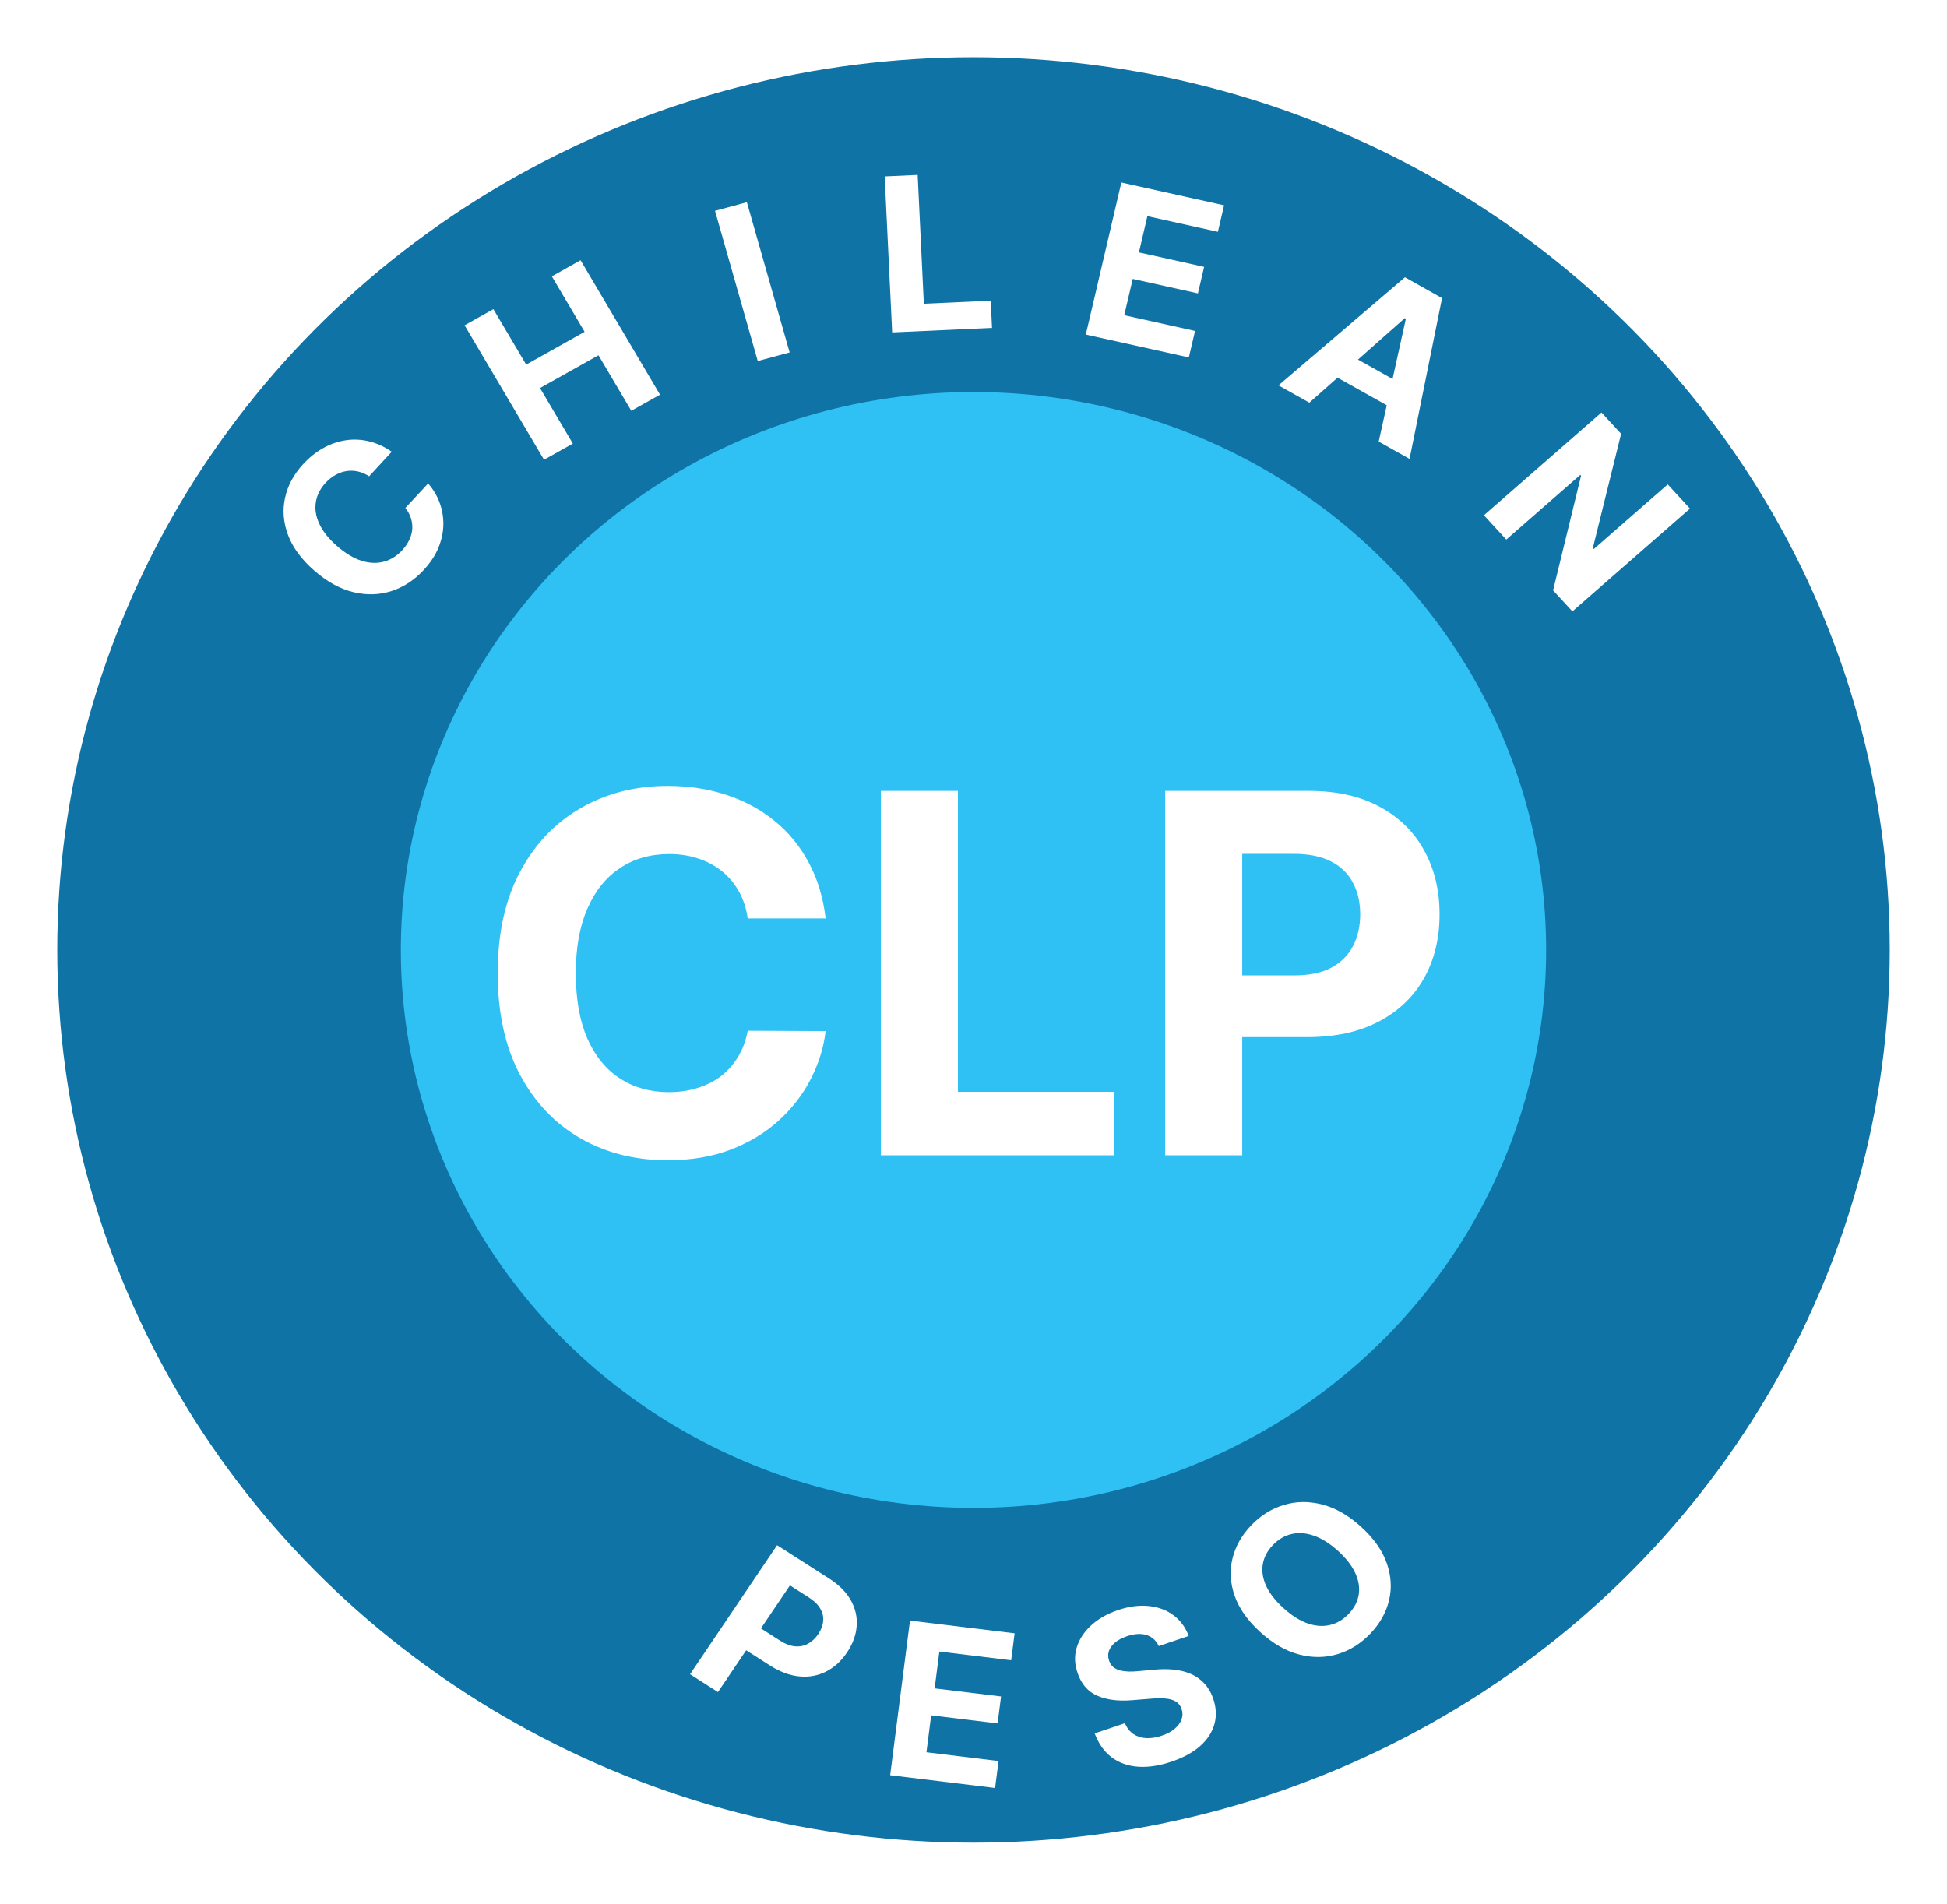 <svg width="136" height="133" viewBox="0 0 136 133" fill="none" xmlns="http://www.w3.org/2000/svg">
<g filter="url(#filter0_d_4145_619)">
<ellipse cx="68" cy="62.361" rx="64" ry="62.361" fill="#0F73A5"/>
<ellipse cx="68" cy="62.361" rx="40" ry="38.976" fill="#2FC1F4"/>
<path d="M57.672 60.161H52.228C52.128 59.457 51.925 58.831 51.619 58.284C51.312 57.729 50.918 57.257 50.438 56.867C49.957 56.478 49.402 56.18 48.772 55.973C48.151 55.765 47.476 55.662 46.746 55.662C45.429 55.662 44.281 55.989 43.304 56.644C42.326 57.29 41.568 58.235 41.029 59.477C40.49 60.712 40.221 62.212 40.221 63.977C40.221 65.791 40.49 67.316 41.029 68.551C41.576 69.785 42.338 70.718 43.316 71.347C44.294 71.977 45.425 72.292 46.709 72.292C47.43 72.292 48.097 72.197 48.71 72.006C49.332 71.815 49.883 71.538 50.363 71.173C50.844 70.8 51.242 70.349 51.556 69.818C51.88 69.288 52.103 68.683 52.228 68.004L57.672 68.029C57.531 69.197 57.178 70.324 56.615 71.409C56.06 72.487 55.31 73.452 54.365 74.305C53.429 75.15 52.31 75.822 51.01 76.319C49.717 76.808 48.255 77.052 46.622 77.052C44.352 77.052 42.322 76.538 40.532 75.511C38.751 74.484 37.342 72.996 36.306 71.049C35.279 69.102 34.765 66.744 34.765 63.977C34.765 61.201 35.287 58.84 36.331 56.892C37.375 54.945 38.792 53.462 40.582 52.443C42.371 51.415 44.385 50.901 46.622 50.901C48.097 50.901 49.464 51.109 50.724 51.523C51.992 51.937 53.114 52.542 54.092 53.338C55.07 54.125 55.865 55.09 56.478 56.234C57.1 57.377 57.498 58.686 57.672 60.161ZM61.531 76.704V51.25H66.912V72.267H77.825V76.704H61.531ZM81.389 76.704V51.25H91.432C93.362 51.25 95.007 51.618 96.366 52.356C97.725 53.085 98.761 54.1 99.473 55.401C100.194 56.693 100.555 58.185 100.555 59.875C100.555 61.566 100.19 63.057 99.461 64.35C98.732 65.642 97.675 66.649 96.291 67.37C94.916 68.091 93.251 68.451 91.295 68.451H84.894V64.138H90.425C91.461 64.138 92.314 63.96 92.985 63.604C93.665 63.239 94.17 62.738 94.502 62.1C94.841 61.454 95.011 60.712 95.011 59.875C95.011 59.03 94.841 58.293 94.502 57.663C94.17 57.025 93.665 56.532 92.985 56.184C92.306 55.828 91.444 55.649 90.4 55.649H86.771V76.704H81.389Z" fill="white"/>
<path d="M27.364 27.556L25.784 29.272C25.528 29.105 25.267 28.993 25.002 28.935C24.734 28.875 24.467 28.866 24.202 28.908C23.937 28.949 23.679 29.04 23.43 29.18C23.182 29.318 22.953 29.502 22.741 29.732C22.359 30.147 22.131 30.601 22.059 31.094C21.983 31.584 22.068 32.09 22.313 32.61C22.555 33.128 22.96 33.636 23.53 34.134C24.116 34.646 24.686 34.991 25.24 35.17C25.797 35.345 26.32 35.368 26.806 35.237C27.294 35.107 27.724 34.839 28.096 34.434C28.306 34.207 28.468 33.969 28.585 33.722C28.704 33.473 28.774 33.221 28.796 32.966C28.815 32.71 28.785 32.457 28.705 32.208C28.628 31.957 28.498 31.715 28.315 31.485L29.903 29.775C30.239 30.149 30.5 30.578 30.687 31.062C30.874 31.541 30.967 32.05 30.969 32.588C30.97 33.122 30.861 33.664 30.644 34.214C30.427 34.76 30.081 35.289 29.607 35.804C28.948 36.52 28.193 37.015 27.342 37.29C26.493 37.561 25.604 37.586 24.675 37.363C23.749 37.138 22.839 36.635 21.946 35.854C21.05 35.072 20.44 34.241 20.115 33.362C19.79 32.484 19.722 31.619 19.913 30.767C20.101 29.913 20.52 29.133 21.169 28.428C21.597 27.963 22.061 27.59 22.56 27.31C23.062 27.027 23.583 26.844 24.124 26.76C24.662 26.674 25.204 26.695 25.751 26.824C26.3 26.951 26.838 27.195 27.364 27.556Z" fill="white"/>
<path d="M38.001 28.116L32.452 18.724L34.463 17.595L36.753 21.47L40.836 19.179L38.547 15.304L40.553 14.178L46.103 23.57L44.096 24.696L41.804 20.817L37.72 23.107L40.013 26.987L38.001 28.116Z" fill="white"/>
<path d="M52.17 10.127L55.157 20.619L52.93 21.221L49.944 10.729L52.17 10.127Z" fill="white"/>
<path d="M62.318 19.222L61.796 8.325L64.1 8.22L64.531 17.218L69.203 17.005L69.294 18.904L62.318 19.222Z" fill="white"/>
<path d="M75.845 19.372L78.327 8.75L85.503 10.342L85.071 12.194L80.146 11.101L79.555 13.632L84.11 14.643L83.677 16.495L79.122 15.484L78.529 18.02L83.475 19.118L83.042 20.969L75.845 19.372Z" fill="white"/>
<path d="M91.458 24.129L89.303 22.92L98.137 15.37L100.729 16.825L98.459 28.057L96.304 26.848L98.202 18.265L98.127 18.223L91.458 24.129ZM93.505 20.362L98.596 23.218L97.681 24.768L92.589 21.912L93.505 20.362Z" fill="white"/>
<path d="M118.047 31.528L109.834 38.708L108.484 37.242L110.439 29.232L110.385 29.173L105.215 33.692L103.653 31.995L111.866 24.815L113.237 26.304L111.262 34.284L111.327 34.354L116.492 29.839L118.047 31.528Z" fill="white"/>
<path d="M48.2 112.956L54.281 103.944L57.918 106.273C58.617 106.721 59.124 107.233 59.44 107.81C59.758 108.383 59.891 108.983 59.838 109.609C59.79 110.233 59.564 110.845 59.16 111.443C58.757 112.042 58.268 112.485 57.696 112.774C57.123 113.062 56.5 113.174 55.826 113.108C55.156 113.044 54.467 112.785 53.759 112.332L51.441 110.847L52.471 109.32L54.474 110.603C54.849 110.843 55.201 110.978 55.529 111.008C55.862 111.036 56.165 110.976 56.437 110.827C56.715 110.677 56.953 110.454 57.153 110.158C57.355 109.858 57.47 109.558 57.497 109.256C57.53 108.953 57.464 108.662 57.301 108.381C57.141 108.097 56.871 107.834 56.493 107.592L55.179 106.75L50.149 114.204L48.2 112.956Z" fill="white"/>
<path d="M62.178 120.011L63.563 109.209L70.872 110.099L70.63 111.982L65.615 111.372L65.285 113.945L69.924 114.51L69.683 116.393L65.043 115.828L64.713 118.407L69.749 119.021L69.508 120.903L62.178 120.011Z" fill="white"/>
<path d="M80.941 110.989C80.756 110.597 80.472 110.34 80.086 110.219C79.7 110.097 79.246 110.125 78.721 110.302C78.365 110.422 78.082 110.573 77.872 110.757C77.662 110.936 77.522 111.136 77.452 111.354C77.386 111.571 77.393 111.791 77.471 112.012C77.53 112.198 77.626 112.346 77.759 112.455C77.895 112.563 78.056 112.642 78.243 112.692C78.429 112.738 78.634 112.764 78.859 112.771C79.082 112.775 79.315 112.764 79.558 112.738L80.564 112.647C81.05 112.595 81.511 112.59 81.947 112.631C82.383 112.671 82.782 112.768 83.144 112.919C83.507 113.071 83.822 113.287 84.091 113.568C84.364 113.848 84.578 114.202 84.733 114.629C84.954 115.261 84.986 115.861 84.831 116.431C84.678 116.997 84.348 117.508 83.84 117.964C83.335 118.416 82.662 118.783 81.821 119.067C80.988 119.347 80.217 119.465 79.508 119.418C78.803 119.371 78.188 119.156 77.665 118.773C77.144 118.386 76.743 117.825 76.463 117.09L78.576 116.378C78.722 116.716 78.923 116.97 79.18 117.143C79.439 117.311 79.737 117.403 80.075 117.421C80.414 117.434 80.772 117.377 81.148 117.25C81.518 117.126 81.82 116.964 82.054 116.765C82.292 116.565 82.452 116.344 82.536 116.102C82.619 115.86 82.617 115.615 82.529 115.367C82.447 115.136 82.309 114.964 82.115 114.853C81.925 114.741 81.679 114.674 81.377 114.652C81.079 114.628 80.726 114.635 80.318 114.671L79.094 114.769C78.148 114.851 77.344 114.753 76.68 114.473C76.017 114.194 75.552 113.674 75.285 112.912C75.06 112.29 75.033 111.689 75.204 111.11C75.378 110.53 75.714 110.009 76.213 109.549C76.712 109.088 77.338 108.731 78.09 108.477C78.857 108.219 79.572 108.124 80.236 108.193C80.903 108.26 81.48 108.473 81.964 108.832C82.449 109.19 82.805 109.674 83.033 110.284L80.941 110.989Z" fill="white"/>
<path d="M95.075 102.66C95.959 103.462 96.556 104.307 96.865 105.195C97.177 106.08 97.23 106.95 97.024 107.804C96.818 108.654 96.383 109.425 95.72 110.119C95.053 110.817 94.29 111.295 93.432 111.553C92.574 111.812 91.681 111.82 90.753 111.58C89.825 111.34 88.92 110.819 88.039 110.019C87.155 109.217 86.557 108.374 86.245 107.488C85.933 106.603 85.881 105.736 86.087 104.886C86.29 104.034 86.726 103.259 87.394 102.56C88.056 101.867 88.817 101.392 89.675 101.133C90.532 100.87 91.425 100.859 92.353 101.099C93.284 101.337 94.191 101.857 95.075 102.66ZM93.465 104.344C92.892 103.825 92.33 103.469 91.778 103.279C91.228 103.086 90.709 103.047 90.219 103.162C89.73 103.276 89.293 103.535 88.909 103.936C88.525 104.338 88.292 104.781 88.209 105.264C88.126 105.748 88.201 106.251 88.436 106.775C88.672 107.295 89.077 107.815 89.649 108.335C90.222 108.855 90.783 109.211 91.333 109.404C91.885 109.595 92.405 109.633 92.895 109.518C93.384 109.403 93.821 109.144 94.205 108.743C94.589 108.341 94.822 107.899 94.905 107.415C94.988 106.931 94.911 106.429 94.675 105.908C94.441 105.385 94.037 104.864 93.465 104.344Z" fill="white"/>
</g>
<defs>
<filter id="filter0_d_4145_619" x="0" y="0" width="136" height="132.722" filterUnits="userSpaceOnUse" color-interpolation-filters="sRGB">
<feFlood flood-opacity="0" result="BackgroundImageFix"/>
<feColorMatrix in="SourceAlpha" type="matrix" values="0 0 0 0 0 0 0 0 0 0 0 0 0 0 0 0 0 0 127 0" result="hardAlpha"/>
<feOffset dy="4"/>
<feGaussianBlur stdDeviation="2"/>
<feComposite in2="hardAlpha" operator="out"/>
<feColorMatrix type="matrix" values="0 0 0 0 0 0 0 0 0 0 0 0 0 0 0 0 0 0 0.25 0"/>
<feBlend mode="normal" in2="BackgroundImageFix" result="effect1_dropShadow_4145_619"/>
<feBlend mode="normal" in="SourceGraphic" in2="effect1_dropShadow_4145_619" result="shape"/>
</filter>
</defs>
</svg>
